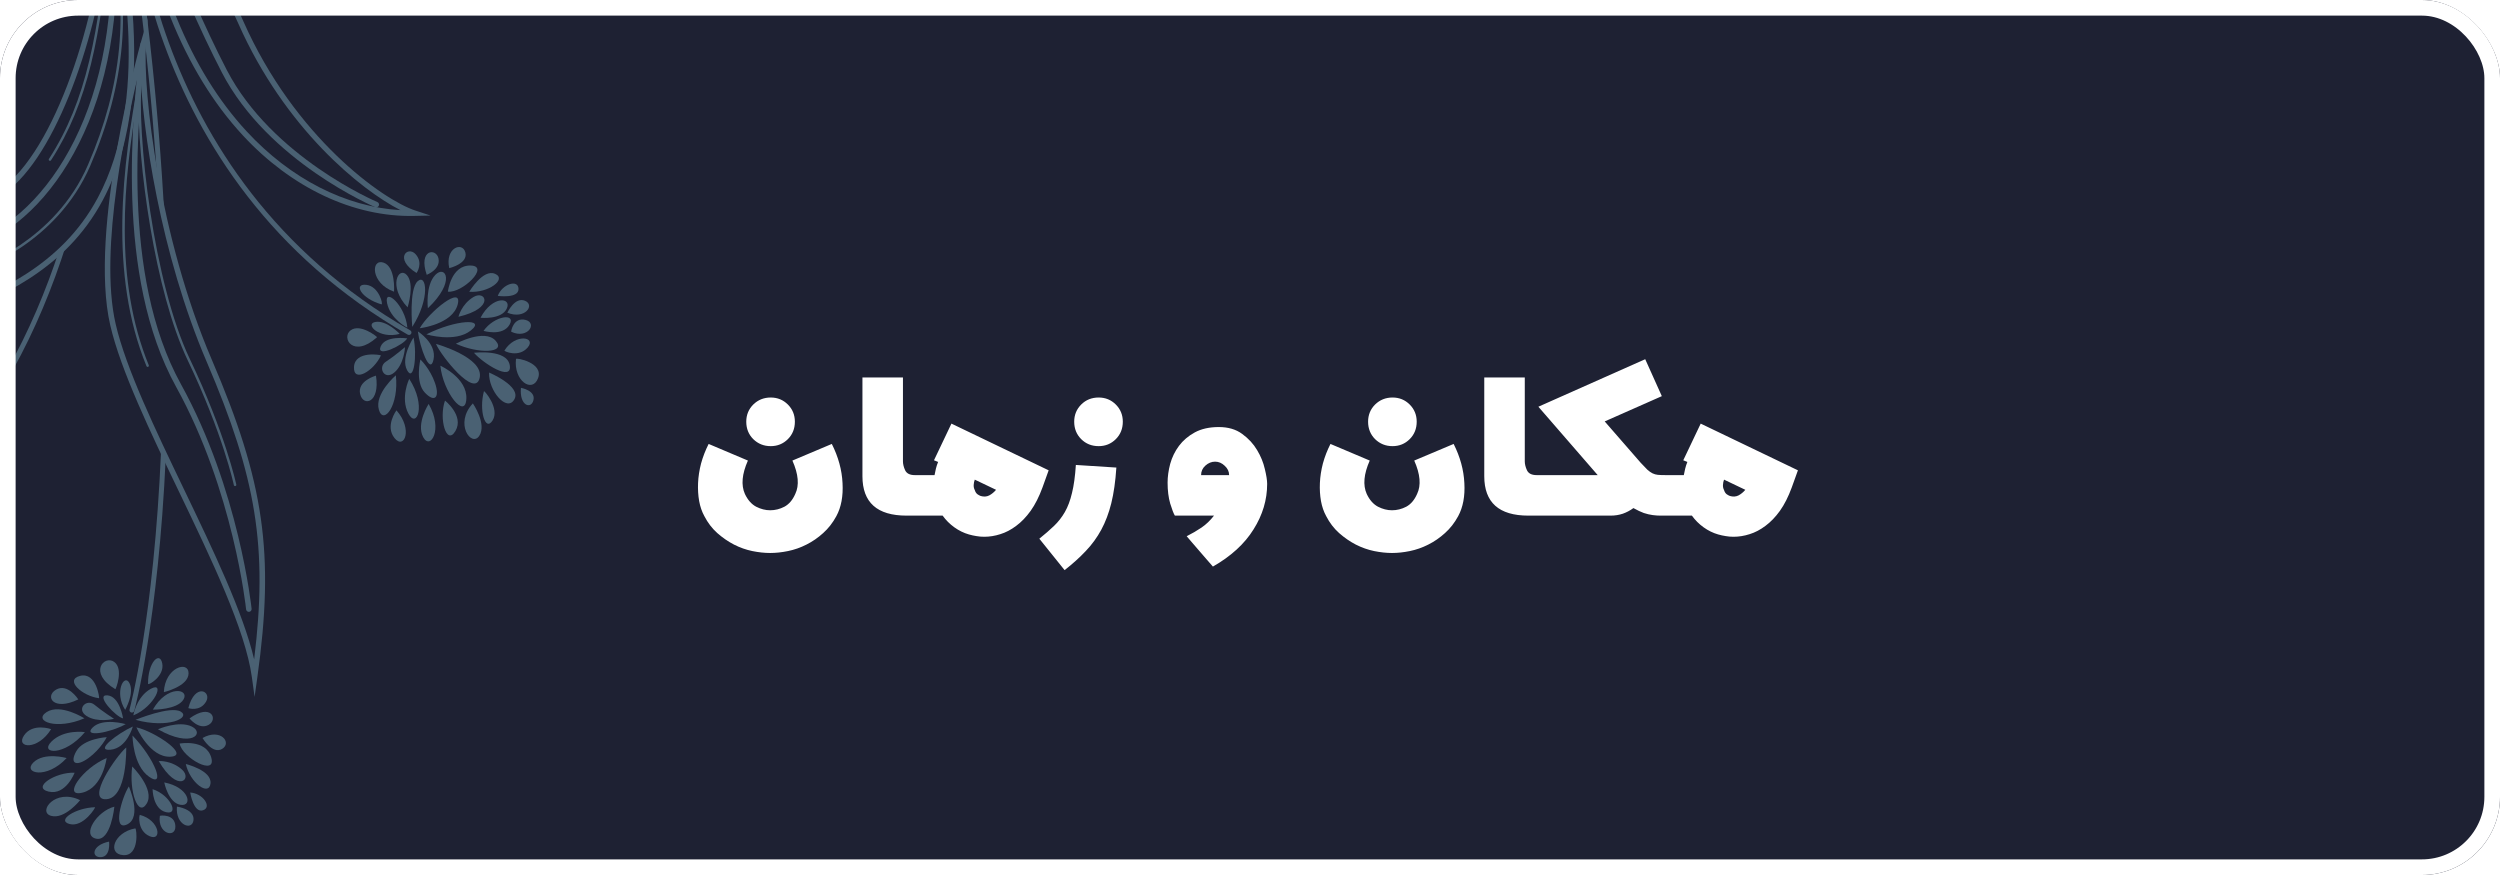 <svg width="160" height="56" viewBox="0 0 160 56" fill="none" xmlns="http://www.w3.org/2000/svg">
<g clip-path="url(#clip0_290_1666)">
<rect width="160" height="56" rx="5" fill="#1E2133"/>
<g filter="url(#filter0_d_290_1666)">
<path d="M53.236 26.412C53.652 27.238 53.881 28.073 53.922 28.917C53.969 29.755 53.837 30.461 53.526 31.035C53.298 31.457 53.017 31.817 52.683 32.116C52.355 32.415 51.997 32.661 51.61 32.855C51.23 33.048 50.837 33.185 50.433 33.268C50.034 33.35 49.653 33.391 49.29 33.391C48.933 33.391 48.552 33.35 48.148 33.268C47.749 33.185 47.359 33.048 46.979 32.855C46.604 32.661 46.246 32.415 45.906 32.116C45.572 31.817 45.297 31.457 45.08 31.035C44.922 30.748 44.811 30.426 44.746 30.068C44.682 29.705 44.658 29.321 44.676 28.917C44.693 28.507 44.758 28.088 44.869 27.66C44.986 27.232 45.148 26.816 45.353 26.412L47.866 27.476C47.485 28.337 47.421 29.049 47.673 29.611C47.855 29.998 48.095 30.27 48.394 30.429C48.692 30.581 48.991 30.657 49.29 30.657C49.606 30.657 49.911 30.581 50.204 30.429C50.497 30.27 50.729 29.998 50.898 29.611C51.162 29.061 51.101 28.349 50.714 27.476L53.236 26.412ZM49.325 26.553C48.886 26.553 48.514 26.403 48.209 26.105C47.91 25.806 47.761 25.434 47.761 24.988C47.761 24.555 47.91 24.189 48.209 23.89C48.514 23.591 48.886 23.441 49.325 23.441C49.759 23.441 50.125 23.591 50.424 23.89C50.723 24.189 50.872 24.555 50.872 24.988C50.872 25.434 50.723 25.806 50.424 26.105C50.125 26.403 49.759 26.553 49.325 26.553ZM58.018 31C56.137 31 55.196 30.159 55.196 28.477V22.158H57.789V27.528C57.789 27.704 57.836 27.895 57.93 28.1C58.029 28.305 58.234 28.407 58.545 28.407H58.773V31H58.018ZM66.719 29.198C66.502 29.79 66.25 30.288 65.963 30.692C65.676 31.091 65.365 31.413 65.031 31.659C64.703 31.905 64.366 32.081 64.02 32.187C63.675 32.298 63.332 32.353 62.992 32.353C62.816 32.353 62.65 32.339 62.491 32.31C62.333 32.286 62.172 32.251 62.008 32.204C61.68 32.11 61.369 31.958 61.076 31.747C60.783 31.536 60.534 31.287 60.329 31H58.712C58.612 30.988 58.53 30.959 58.466 30.912C58.401 30.865 58.369 30.821 58.369 30.78V28.609C58.369 28.545 58.413 28.495 58.501 28.46C58.583 28.425 58.659 28.407 58.73 28.407H58.817H59.811C59.834 28.278 59.863 28.141 59.898 27.994C59.934 27.848 59.98 27.704 60.039 27.564L59.775 27.458L60.892 25.111L67.114 28.1L66.719 29.198ZM62.764 29.743C62.963 29.802 63.145 29.79 63.309 29.708C63.473 29.62 63.619 29.5 63.748 29.348L62.386 28.697C62.345 28.803 62.321 28.917 62.316 29.04C62.31 29.157 62.333 29.266 62.386 29.365C62.421 29.482 62.477 29.57 62.553 29.629C62.629 29.682 62.699 29.72 62.764 29.743ZM66.517 32.477C66.874 32.19 67.188 31.917 67.457 31.659C67.727 31.401 67.958 31.105 68.151 30.771C68.345 30.432 68.497 30.024 68.608 29.55C68.726 29.075 68.808 28.477 68.855 27.757L71.447 27.924C71.389 28.809 71.28 29.57 71.122 30.209C70.964 30.842 70.75 31.407 70.481 31.905C70.211 32.403 69.88 32.857 69.487 33.268C69.101 33.678 68.65 34.085 68.134 34.489L66.517 32.477ZM70.314 26.553C69.868 26.553 69.496 26.403 69.197 26.105C68.898 25.806 68.749 25.434 68.749 24.988C68.749 24.555 68.898 24.189 69.197 23.89C69.496 23.591 69.868 23.441 70.314 23.441C70.747 23.441 71.113 23.591 71.412 23.89C71.711 24.189 71.86 24.555 71.86 24.988C71.86 25.434 71.711 25.806 71.412 26.105C71.113 26.403 70.747 26.553 70.314 26.553ZM78.004 25.331C78.602 25.331 79.1 25.477 79.498 25.77C79.902 26.064 80.222 26.409 80.456 26.808C80.691 27.2 80.855 27.602 80.948 28.012C81.048 28.422 81.098 28.741 81.098 28.97C81.098 29.989 80.808 30.959 80.228 31.879C79.653 32.805 78.786 33.599 77.626 34.261C77.491 34.114 77.351 33.953 77.204 33.777C77.064 33.607 76.914 33.435 76.756 33.259C76.604 33.083 76.457 32.913 76.316 32.749C76.182 32.591 76.059 32.447 75.947 32.318C76.287 32.148 76.604 31.964 76.897 31.765C77.189 31.565 77.456 31.311 77.696 31H75.191C75.109 30.865 75.01 30.607 74.893 30.227C74.781 29.84 74.726 29.395 74.726 28.891C74.726 28.51 74.781 28.108 74.893 27.686C75.01 27.265 75.197 26.881 75.455 26.535C75.713 26.189 76.05 25.902 76.466 25.674C76.888 25.445 77.4 25.331 78.004 25.331ZM78.663 28.407C78.663 28.179 78.569 27.98 78.382 27.81C78.2 27.634 77.995 27.546 77.767 27.546C77.538 27.546 77.33 27.631 77.143 27.801C76.961 27.965 76.87 28.167 76.87 28.407H78.663ZM93.033 26.412C93.449 27.238 93.678 28.073 93.719 28.917C93.766 29.755 93.634 30.461 93.323 31.035C93.095 31.457 92.814 31.817 92.48 32.116C92.151 32.415 91.794 32.661 91.407 32.855C91.026 33.048 90.634 33.185 90.23 33.268C89.831 33.35 89.45 33.391 89.087 33.391C88.73 33.391 88.349 33.35 87.944 33.268C87.546 33.185 87.156 33.048 86.775 32.855C86.4 32.661 86.043 32.415 85.703 32.116C85.369 31.817 85.094 31.457 84.877 31.035C84.719 30.748 84.608 30.426 84.543 30.068C84.479 29.705 84.455 29.321 84.473 28.917C84.49 28.507 84.555 28.088 84.666 27.66C84.783 27.232 84.944 26.816 85.15 26.412L87.663 27.476C87.282 28.337 87.218 29.049 87.47 29.611C87.651 29.998 87.892 30.27 88.191 30.429C88.489 30.581 88.788 30.657 89.087 30.657C89.403 30.657 89.708 30.581 90.001 30.429C90.294 30.27 90.525 29.998 90.695 29.611C90.959 29.061 90.897 28.349 90.511 27.476L93.033 26.412ZM89.122 26.553C88.683 26.553 88.311 26.403 88.006 26.105C87.707 25.806 87.558 25.434 87.558 24.988C87.558 24.555 87.707 24.189 88.006 23.89C88.311 23.591 88.683 23.441 89.122 23.441C89.556 23.441 89.922 23.591 90.221 23.89C90.52 24.189 90.669 24.555 90.669 24.988C90.669 25.434 90.52 25.806 90.221 26.105C89.922 26.403 89.556 26.553 89.122 26.553ZM97.814 31C95.934 31 94.993 30.159 94.993 28.477V22.158H97.586V27.528C97.586 27.704 97.633 27.895 97.727 28.1C97.826 28.305 98.031 28.407 98.342 28.407H98.57V31H97.814ZM106.735 31C106.565 31 106.404 31 106.252 31C106.106 31 105.944 30.988 105.769 30.965C105.593 30.941 105.405 30.898 105.206 30.833C105.013 30.763 104.79 30.657 104.538 30.517C104.333 30.669 104.107 30.789 103.861 30.877C103.615 30.959 103.355 31 103.079 31H98.579C98.485 31 98.392 30.974 98.298 30.921C98.198 30.868 98.148 30.821 98.148 30.78V28.609C98.148 28.545 98.204 28.495 98.316 28.46C98.421 28.425 98.509 28.407 98.579 28.407H102.253L98.456 24.03L105.294 20.989L106.357 23.354L102.701 24.971L105.004 27.616C105.174 27.798 105.314 27.944 105.426 28.056C105.543 28.161 105.654 28.24 105.76 28.293C105.871 28.346 105.985 28.378 106.103 28.39C106.226 28.401 106.387 28.407 106.586 28.407H106.735V31ZM114.672 29.198C114.455 29.79 114.203 30.288 113.916 30.692C113.629 31.091 113.318 31.413 112.984 31.659C112.656 31.905 112.319 32.081 111.974 32.187C111.628 32.298 111.285 32.353 110.945 32.353C110.77 32.353 110.603 32.339 110.444 32.31C110.286 32.286 110.125 32.251 109.961 32.204C109.633 32.11 109.322 31.958 109.029 31.747C108.736 31.536 108.487 31.287 108.282 31H106.665C106.565 30.988 106.483 30.959 106.419 30.912C106.355 30.865 106.322 30.821 106.322 30.78V28.609C106.322 28.545 106.366 28.495 106.454 28.46C106.536 28.425 106.612 28.407 106.683 28.407H106.771H107.764C107.787 28.278 107.816 28.141 107.852 27.994C107.887 27.848 107.934 27.704 107.992 27.564L107.729 27.458L108.845 25.111L115.067 28.1L114.672 29.198ZM110.717 29.743C110.916 29.802 111.098 29.79 111.262 29.708C111.426 29.62 111.572 29.5 111.701 29.348L110.339 28.697C110.298 28.803 110.274 28.917 110.269 29.04C110.263 29.157 110.286 29.266 110.339 29.365C110.374 29.482 110.43 29.57 110.506 29.629C110.582 29.682 110.652 29.72 110.717 29.743Z" fill="white"/>
</g>
<g filter="url(#filter1_d_290_1666)">
<path d="M8.309 -20C8.396 -20 8.467 -19.929 8.467 -19.842L8.467 -19.799C8.445 -17.689 8.761 1.105 26.255 11.143C26.33 11.187 26.356 11.283 26.313 11.359C26.27 11.435 26.173 11.461 26.097 11.418C8.447 1.29 8.128 -17.673 8.15 -19.802L8.151 -19.842C8.151 -19.929 8.221 -20 8.309 -20Z" fill="#4A6173"/>
<path d="M-4.807 20.972C-4.745 21.034 -4.645 21.032 -4.583 20.971C-0.242 16.575 2.513 11.099 4.248 5.615C4.094 5.686 3.919 5.797 3.815 5.94C2.086 11.24 -0.616 16.503 -4.808 20.748C-4.87 20.81 -4.869 20.911 -4.807 20.972Z" fill="#4A6173"/>
<path d="M10.591 19.183C10.481 19.06 10.388 18.918 10.312 18.767C9.854 29.569 8.32 35.3 8.291 35.405C8.267 35.489 8.317 35.576 8.401 35.599C8.487 35.624 8.572 35.573 8.596 35.489C8.624 35.386 10.129 29.775 10.611 19.196C10.604 19.191 10.597 19.189 10.591 19.183Z" fill="#4A6173"/>
<path d="M10.142 2.731C10.272 3.102 10.366 3.484 10.52 3.845C10.159 -3.019 9.343 -10.94 7.808 -19.869C7.794 -19.946 7.727 -20 7.652 -20C7.643 -20 7.634 -19.999 7.625 -19.998C7.539 -19.983 7.481 -19.901 7.495 -19.815C8.945 -11.386 9.753 -3.856 10.142 2.731Z" fill="#4A6173"/>
<path d="M-1.181 22.637C-1.181 22.637 -0.957 23.574 -0.245 23.521C0.468 23.468 0.504 22.301 -1.181 22.637Z" fill="#4A6173"/>
<path d="M-1.973 20.421C-1.973 20.421 -0.39 20.749 -0.034 19.988C0.323 19.227 -1.241 19.002 -1.973 20.421Z" fill="#4A6173"/>
<path d="M-0.977 22.006C-0.977 22.006 -0.419 22.539 0.219 22.11C0.857 21.681 0.117 20.67 -0.977 22.006Z" fill="#4A6173"/>
<path d="M-0.947 24.123C-0.947 24.123 -0.825 25.373 -0.086 25.279C0.652 25.184 0.369 24.012 -0.947 24.123Z" fill="#4A6173"/>
<path d="M8.078 37.839C8.078 37.839 8.159 41.053 6.81 41.15C5.461 41.246 7.446 38.361 8.078 37.839Z" fill="#4A6173"/>
<path d="M8.481 37.074C8.481 37.074 8.488 38.986 9.55 39.718C10.611 40.45 9.93 38.586 8.481 37.074Z" fill="#4A6173"/>
<path d="M8.731 36.552C8.731 36.552 9.582 38.492 10.903 38.429C12.225 38.367 9.888 36.805 8.731 36.552Z" fill="#4A6173"/>
<path d="M8.501 36.498C8.501 36.498 8.129 37.888 7.07 37.983C6.01 38.078 7.58 36.907 8.501 36.498Z" fill="#4A6173"/>
<path d="M8.045 36.345C8.045 36.345 6.58 35.914 5.929 36.561C5.277 37.208 7.028 36.913 8.045 36.345Z" fill="#4A6173"/>
<path d="M6.831 37.178C6.831 37.178 5.346 37.264 4.888 38.07C4.43 38.875 4.878 39.09 5.671 38.509C6.463 37.927 6.831 37.178 6.831 37.178Z" fill="#4A6173"/>
<path d="M8.674 36.069C8.674 36.069 10.908 35.151 11.567 35.543C12.226 35.936 10.767 36.646 8.674 36.069Z" fill="#4A6173"/>
<path d="M8.542 35.783C8.515 35.794 8.742 34.574 9.661 34.079C10.581 33.585 9.91 35.214 8.542 35.783Z" fill="#4A6173"/>
<path d="M7.876 35.976C7.876 35.976 7.664 34.56 6.867 34.502C6.069 34.443 7.413 35.884 7.876 35.976Z" fill="#4A6173"/>
<path d="M8.011 35.431C8.011 35.431 8.617 34.373 8.284 33.72C7.952 33.067 7.292 34.309 8.011 35.431Z" fill="#4A6173"/>
<path d="M7.296 36.002C7.26 36.019 6.22 36.267 5.536 35.82C4.851 35.372 5.551 34.691 6.047 35.106C6.542 35.521 7.296 36.002 7.296 36.002Z" fill="#4A6173"/>
<path d="M6.825 38.516C6.825 38.516 6.587 40.41 5.274 40.73C3.962 41.049 5.271 39.164 6.825 38.516Z" fill="#4A6173"/>
<path d="M5.435 36.857C5.435 36.857 4.101 36.652 3.295 37.458C2.488 38.264 4.13 38.425 5.435 36.857Z" fill="#4A6173"/>
<path d="M5.401 35.971C5.401 35.971 3.863 34.998 2.976 35.579C2.089 36.16 3.642 36.738 5.401 35.971Z" fill="#4A6173"/>
<path d="M8.463 39.055C8.463 39.055 9.948 40.523 9.386 41.434C8.825 42.344 8.25 40.597 8.463 39.055Z" fill="#4A6173"/>
<path d="M10.159 38.706C10.159 38.706 10.984 38.653 11.655 39.26C12.325 39.867 11.376 40.802 10.159 38.706Z" fill="#4A6173"/>
<path d="M10.109 36.673C10.109 36.673 11.454 36.087 12.284 36.504C13.114 36.921 12.284 37.909 10.109 36.673Z" fill="#4A6173"/>
<path d="M8.245 40.332C8.245 40.332 9.116 42.283 8.144 42.759C7.172 43.234 7.773 41.086 8.245 40.332Z" fill="#4A6173"/>
<path d="M9.765 40.505C9.765 40.505 9.77 41.78 10.631 41.98C11.492 42.18 10.91 40.879 9.765 40.505Z" fill="#4A6173"/>
<path d="M10.512 40.075C10.512 40.075 10.769 41.394 11.562 41.509C12.355 41.624 12.119 40.383 10.512 40.075Z" fill="#4A6173"/>
<path d="M7.32 41.627C7.32 41.627 7.095 43.886 6.148 43.675C5.201 43.463 6.207 41.906 7.32 41.627Z" fill="#4A6173"/>
<path d="M8.955 42.154C8.897 42.139 8.77 43.175 9.582 43.52C10.394 43.867 10.224 42.485 8.955 42.154Z" fill="#4A6173"/>
<path d="M6.078 41.662C6.147 41.66 5.324 42.971 4.455 42.738C3.586 42.506 4.837 41.698 6.078 41.662Z" fill="#4A6173"/>
<path d="M4.776 39.453C4.776 39.453 4.21 40.925 3.11 40.662C2.01 40.399 3.555 39.402 4.776 39.453Z" fill="#4A6173"/>
<path d="M4.266 38.515C4.266 38.515 2.831 38.108 2.133 38.801C1.435 39.495 2.985 39.901 4.266 38.515Z" fill="#4A6173"/>
<path d="M11.497 37.589C11.497 37.589 13.182 37.275 13.522 38.49C13.862 39.706 11.665 38.501 11.497 37.589Z" fill="#4A6173"/>
<path d="M11.891 38.897C11.891 38.897 13.572 39.305 13.472 40.146C13.372 40.986 12.155 40.09 11.891 38.897Z" fill="#4A6173"/>
<path d="M12.173 40.721C12.173 40.721 12.388 42.059 12.991 41.858C13.593 41.658 12.99 40.77 12.173 40.721Z" fill="#4A6173"/>
<path d="M11.323 41.623C11.323 41.623 12.461 41.775 12.384 42.486C12.307 43.196 11.213 42.82 11.323 41.623Z" fill="#4A6173"/>
<path d="M10.231 42.219C10.236 42.184 11.193 42.074 11.224 42.876C11.255 43.678 10.067 43.37 10.231 42.219Z" fill="#4A6173"/>
<path d="M5.128 41.211C5.128 41.211 4.133 42.465 3.262 42.212C2.391 41.959 3.538 40.432 5.128 41.211Z" fill="#4A6173"/>
<path d="M9.782 35.417C9.782 35.417 11.345 35.44 11.746 34.762C12.146 34.085 10.698 33.807 9.782 35.417Z" fill="#4A6173"/>
<path d="M6.34 34.686C6.377 34.691 6.165 32.999 5.134 33.254C4.102 33.51 5.263 34.549 6.34 34.686Z" fill="#4A6173"/>
<path d="M5.011 34.762C5.011 34.762 4.338 33.706 3.591 34.136C2.845 34.565 3.409 35.541 5.011 34.762Z" fill="#4A6173"/>
<path d="M7.382 34.109C7.407 34.124 7.933 32.811 7.304 32.359C6.676 31.907 5.617 33.047 7.382 34.109Z" fill="#4A6173"/>
<path d="M3.272 36.665C3.272 36.665 2.096 36.245 1.537 37.067C0.978 37.89 2.419 38.049 3.272 36.665Z" fill="#4A6173"/>
<path d="M12.13 35.979C12.13 35.979 12.725 36.737 13.35 36.392C13.975 36.047 13.521 34.971 12.13 35.979Z" fill="#4A6173"/>
<path d="M8.656 43.017C8.749 43.001 8.945 44.789 7.894 44.729C6.843 44.669 7.271 43.269 8.656 43.017Z" fill="#4A6173"/>
<path d="M9.476 33.764C9.478 33.891 10.542 33.278 10.384 32.46C10.227 31.643 9.453 32.395 9.476 33.764Z" fill="#4A6173"/>
<path d="M10.486 34.295C10.486 34.295 12.062 33.933 12.068 33.093C12.074 32.253 10.56 32.7 10.486 34.295Z" fill="#4A6173"/>
<path d="M12.052 35.321C12.052 35.321 12.781 35.572 13.182 34.916C13.583 34.26 12.49 33.649 12.052 35.321Z" fill="#4A6173"/>
<path d="M12.962 37.232C12.962 37.232 13.595 38.317 14.227 37.923C14.859 37.529 14.112 36.583 12.962 37.232Z" fill="#4A6173"/>
<path d="M6.981 43.862C6.981 43.862 7.099 44.82 6.464 44.858C5.829 44.895 5.853 44.093 6.981 43.862Z" fill="#4A6173"/>
<path d="M27.903 12.009C27.903 12.009 31 12.872 30.697 14.191C30.394 15.508 28.217 12.765 27.903 12.009Z" fill="#4A6173"/>
<path d="M27.289 11.399C27.289 11.399 29.12 11.953 30.131 11.152C31.141 10.351 29.159 10.457 27.289 11.399Z" fill="#4A6173"/>
<path d="M26.864 11.007C26.864 11.007 28.967 10.762 29.294 9.48C29.622 8.198 27.444 9.976 26.864 11.007Z" fill="#4A6173"/>
<path d="M26.744 11.211C26.744 11.211 27.965 11.974 27.745 13.015C27.525 14.056 26.865 12.212 26.744 11.211Z" fill="#4A6173"/>
<path d="M26.464 11.602C26.464 11.602 25.623 12.877 26.052 13.689C26.48 14.502 26.71 12.741 26.464 11.602Z" fill="#4A6173"/>
<path d="M26.905 13.008C26.905 13.008 26.553 14.452 27.189 15.126C27.825 15.799 28.162 15.435 27.838 14.506C27.514 13.578 26.905 13.008 26.905 13.008Z" fill="#4A6173"/>
<path d="M26.385 10.921C26.385 10.921 26.161 8.515 26.729 8C27.297 7.485 27.549 9.088 26.385 10.921Z" fill="#4A6173"/>
<path d="M26.072 10.963C26.075 10.992 24.975 10.418 24.771 9.393C24.567 8.37 25.928 9.488 26.072 10.963Z" fill="#4A6173"/>
<path d="M26.062 11.656C26.062 11.656 24.646 11.444 24.357 12.19C24.067 12.935 25.838 12.072 26.062 11.656Z" fill="#4A6173"/>
<path d="M25.58 11.367C25.58 11.367 24.747 10.479 24.025 10.605C23.303 10.732 24.297 11.727 25.58 11.367Z" fill="#4A6173"/>
<path d="M25.918 12.218C25.923 12.257 25.856 13.324 25.227 13.848C24.599 14.371 24.153 13.502 24.695 13.15C25.237 12.798 25.918 12.218 25.918 12.218Z" fill="#4A6173"/>
<path d="M28.183 13.404C28.183 13.404 29.925 14.187 29.846 15.536C29.767 16.884 28.347 15.081 28.183 13.404Z" fill="#4A6173"/>
<path d="M26.19 14.248C26.19 14.248 25.604 15.463 26.138 16.47C26.672 17.477 27.306 15.955 26.19 14.248Z" fill="#4A6173"/>
<path d="M25.333 14.021C25.333 14.021 23.952 15.206 24.248 16.225C24.544 17.243 25.551 15.927 25.333 14.021Z" fill="#4A6173"/>
<path d="M29.178 11.997C29.178 11.997 31.016 11.007 31.723 11.81C32.429 12.614 30.59 12.651 29.178 11.997Z" fill="#4A6173"/>
<path d="M29.341 10.273C29.341 10.273 29.533 9.468 30.309 9.005C31.085 8.542 31.702 9.723 29.341 10.273Z" fill="#4A6173"/>
<path d="M27.383 9.726C27.383 9.726 27.215 8.268 27.858 7.596C28.5 6.925 29.201 8.007 27.383 9.726Z" fill="#4A6173"/>
<path d="M30.335 12.579C30.335 12.579 32.456 12.317 32.626 13.386C32.795 14.454 30.917 13.25 30.335 12.579Z" fill="#4A6173"/>
<path d="M30.946 11.176C30.946 11.176 32.166 11.545 32.61 10.78C33.053 10.015 31.639 10.191 30.946 11.176Z" fill="#4A6173"/>
<path d="M30.753 10.336C30.753 10.336 32.09 10.477 32.432 9.752C32.774 9.027 31.518 8.89 30.753 10.336Z" fill="#4A6173"/>
<path d="M31.303 13.843C31.303 13.843 33.397 14.719 32.917 15.563C32.438 16.406 31.243 14.989 31.303 13.843Z" fill="#4A6173"/>
<path d="M32.285 12.434C32.254 12.485 33.207 12.909 33.776 12.235C34.344 11.559 32.973 11.318 32.285 12.434Z" fill="#4A6173"/>
<path d="M30.973 15.04C30.991 14.975 32.004 16.145 31.526 16.907C31.05 17.67 30.643 16.237 30.973 15.04Z" fill="#4A6173"/>
<path d="M28.48 15.639C28.48 15.639 29.721 16.61 29.147 17.586C28.574 18.561 28.073 16.791 28.48 15.639Z" fill="#4A6173"/>
<path d="M27.433 15.852C27.433 15.852 26.624 17.105 27.082 17.975C27.541 18.845 28.383 17.481 27.433 15.852Z" fill="#4A6173"/>
<path d="M28.665 8.666C28.665 8.666 28.858 6.963 30.12 6.994C31.381 7.024 29.586 8.772 28.665 8.666Z" fill="#4A6173"/>
<path d="M30.032 8.672C30.032 8.672 30.914 7.184 31.688 7.526C32.462 7.868 31.249 8.769 30.032 8.672Z" fill="#4A6173"/>
<path d="M31.857 8.937C31.857 8.937 33.199 9.123 33.185 8.488C33.17 7.853 32.144 8.17 31.857 8.937Z" fill="#4A6173"/>
<path d="M32.47 10.013C32.47 10.013 32.95 8.97 33.606 9.252C34.263 9.533 33.583 10.469 32.47 10.013Z" fill="#4A6173"/>
<path d="M32.721 11.233C32.69 11.218 32.864 10.27 33.64 10.476C34.416 10.681 33.774 11.726 32.721 11.233Z" fill="#4A6173"/>
<path d="M30.263 15.817C30.263 15.817 31.171 17.134 30.674 17.893C30.177 18.652 29.053 17.109 30.263 15.817Z" fill="#4A6173"/>
<path d="M26.086 9.67C26.086 9.67 26.565 8.182 26.035 7.601C25.505 7.02 24.814 8.323 26.086 9.67Z" fill="#4A6173"/>
<path d="M24.379 12.747C24.394 12.713 22.714 12.421 22.656 13.482C22.599 14.542 23.932 13.736 24.379 12.747Z" fill="#4A6173"/>
<path d="M24.062 14.04C24.062 14.04 22.856 14.375 23.048 15.214C23.24 16.054 24.338 15.8 24.062 14.04Z" fill="#4A6173"/>
<path d="M24.132 11.582C24.154 11.563 23.053 10.675 22.436 11.144C21.82 11.612 22.6 12.959 24.132 11.582Z" fill="#4A6173"/>
<path d="M25.373 16.261C25.373 16.261 24.627 17.262 25.249 18.037C25.872 18.812 26.447 17.481 25.373 16.261Z" fill="#4A6173"/>
<path d="M27.311 7.589C27.311 7.589 28.209 7.243 28.063 6.544C27.916 5.845 26.754 5.964 27.311 7.589Z" fill="#4A6173"/>
<path d="M33.023 12.972C33.035 12.878 34.803 13.214 34.437 14.201C34.072 15.189 32.859 14.37 33.023 12.972Z" fill="#4A6173"/>
<path d="M24.415 9.479C24.537 9.514 24.263 8.317 23.434 8.228C22.607 8.139 23.099 9.1 24.415 9.479Z" fill="#4A6173"/>
<path d="M25.219 8.668C25.219 8.668 25.334 7.055 24.533 6.803C23.731 6.551 23.716 8.131 25.219 8.668Z" fill="#4A6173"/>
<path d="M26.659 7.471C26.659 7.471 27.112 6.848 26.602 6.272C26.093 5.697 25.188 6.564 26.659 7.471Z" fill="#4A6173"/>
<path d="M28.752 7.161C28.752 7.161 29.975 6.874 29.783 6.154C29.591 5.435 28.468 5.871 28.752 7.161Z" fill="#4A6173"/>
<path d="M33.34 14.821C33.34 14.821 34.291 14.989 34.141 15.607C33.991 16.224 33.231 15.967 33.34 14.821Z" fill="#4A6173"/>
<path d="M6.748 -18.144L7.104 -16.998C7.14 -16.879 10.752 -4.983 6.573 2.82C4.145 7.354 -0.08 9.064 -3.808 10.572C-6.583 11.694 -9.204 12.754 -10.721 14.81L-11.373 15.693L-11.032 14.65C-9.059 8.611 -5.621 6.226 -2.587 4.121C-1.279 3.214 -0.043 2.356 0.991 1.274C4.344 -2.234 6.801 -11.238 6.757 -16.944L6.748 -18.144ZM-10.381 13.863C-8.775 12.199 -6.418 11.246 -3.941 10.243C-0.268 8.758 3.894 7.074 6.261 2.653C9.6 -3.58 7.87 -12.51 7.085 -15.703C6.806 -9.936 4.421 -1.802 1.248 1.519C0.189 2.627 -1.061 3.494 -2.385 4.412C-5.217 6.377 -8.407 8.591 -10.381 13.863Z" fill="#4A6173"/>
<path d="M6.935 -17.123C7.021 -17.123 7.097 -17.059 7.11 -16.97C8.804 -5.002 4.214 3.026 -0.767 5.42C-5.094 7.5 -8.877 12.075 -8.915 12.121C-8.977 12.197 -9.089 12.207 -9.164 12.146C-9.24 12.084 -9.251 11.972 -9.189 11.896C-9.151 11.85 -5.317 7.215 -0.92 5.101C3.948 2.761 8.428 -5.129 6.759 -16.921C6.746 -17.018 6.813 -17.108 6.91 -17.121C6.918 -17.122 6.926 -17.123 6.935 -17.123Z" fill="#4A6173"/>
<path d="M9.459 -8.856L9.342 -7.159C9.135 -4.147 10.186 5.158 13.556 13.022C16.922 20.877 17.576 25.434 16.471 33.34L16.294 34.602L16.12 33.34C15.703 30.315 13.543 25.818 11.456 21.47C9.621 17.648 7.724 13.697 7.056 10.815C5.647 4.725 8.961 -7.1 8.995 -7.219L9.459 -8.856ZM16.265 32.2C17.148 25.026 16.409 20.577 13.231 13.162C10.269 6.249 9.086 -1.781 8.973 -5.733C8.15 -2.43 6.298 5.965 7.402 10.736C8.06 13.579 9.949 17.513 11.775 21.316C13.639 25.198 15.559 29.197 16.265 32.2Z" fill="#4A6173"/>
<path d="M9.165 -7.348C9.172 -7.348 9.179 -7.347 9.185 -7.346C9.282 -7.336 9.352 -7.248 9.341 -7.151C8.849 -2.75 7.696 7.556 11.584 14.594C15.294 21.306 16.095 28.888 16.103 28.964C16.112 29.061 16.042 29.148 15.944 29.158C15.848 29.167 15.76 29.097 15.75 29C15.743 28.924 14.948 21.412 11.274 14.765C7.331 7.629 8.493 -2.756 8.989 -7.19C9 -7.281 9.077 -7.348 9.165 -7.348Z" fill="#4A6173"/>
<path d="M8.439 -19.32L8.778 -19.039C8.813 -19.011 12.273 -16.093 15.576 -8.634C18.868 -1.201 24.509 2.793 26.577 3.473L27.556 3.795L26.526 3.818C22.643 3.913 18.644 2.021 15.526 -1.352C11.779 -5.405 9.346 -11.467 8.489 -18.883L8.439 -19.32ZM25.628 3.449C23.092 2.16 18.218 -1.794 15.253 -8.491C12.592 -14.499 9.848 -17.515 8.899 -18.445C9.794 -11.322 12.171 -5.503 15.787 -1.592C18.596 1.447 22.138 3.25 25.628 3.449Z" fill="#4A6173"/>
<path d="M8.665 -19.08C8.738 -19.08 8.807 -19.035 8.832 -18.962C8.859 -18.884 11.601 -11.139 14.517 -5.516C17.408 0.061 24.083 2.902 24.15 2.931C24.24 2.968 24.283 3.072 24.245 3.162C24.207 3.253 24.104 3.295 24.014 3.257C23.945 3.229 17.153 0.337 14.203 -5.353C11.276 -10.998 8.526 -18.766 8.498 -18.844C8.466 -18.936 8.514 -19.037 8.607 -19.07C8.626 -19.077 8.646 -19.08 8.665 -19.08Z" fill="#4A6173"/>
<path d="M6.971 -15.077L7.087 -14.653C8.466 -9.619 8.037 -4.625 5.777 0.612C3.624 5.6 -1.319 7.22 -1.368 7.236C-1.409 7.248 -1.455 7.226 -1.468 7.185C-1.481 7.143 -1.458 7.098 -1.417 7.085C-1.367 7.069 3.509 5.469 5.632 0.549C7.812 -4.503 8.277 -9.326 7.049 -14.177C6.45 -7.681 5.644 -3.42 3.265 0.258C3.241 0.295 3.192 0.305 3.155 0.281C3.118 0.258 3.108 0.209 3.132 0.172C5.547 -3.562 6.331 -7.915 6.932 -14.64L6.971 -15.077Z" fill="#4A6173"/>
<path d="M8.929 -5.226L9.085 -5.203C8.706 -1.367 9.85 8.166 12.148 12.973C14.421 17.729 15.116 20.983 15.123 21.015C15.131 21.058 15.104 21.1 15.061 21.109C15.019 21.116 14.976 21.09 14.967 21.048C14.961 21.015 14.27 17.778 12.005 13.041C9.916 8.669 8.776 0.406 8.861 -3.978C7.865 1.636 7.299 7.935 9.521 13.374C9.538 13.414 9.519 13.461 9.478 13.477C9.438 13.494 9.392 13.474 9.375 13.434C6.974 7.56 7.802 0.705 8.929 -5.226Z" fill="#4A6173"/>
</g>
</g>
<rect x="0.5" y="0.5" width="159" height="55" rx="4.5" stroke="white"/>
<defs>
<filter id="filter0_d_290_1666" x="42.649" y="20.989" width="74.418" height="17.5" filterUnits="userSpaceOnUse" color-interpolation-filters="sRGB">
<feFlood flood-opacity="0" result="BackgroundImageFix"/>
<feColorMatrix in="SourceAlpha" type="matrix" values="0 0 0 0 0 0 0 0 0 0 0 0 0 0 0 0 0 0 127 0" result="hardAlpha"/>
<feOffset dy="2"/>
<feGaussianBlur stdDeviation="1"/>
<feComposite in2="hardAlpha" operator="out"/>
<feColorMatrix type="matrix" values="0 0 0 0 0 0 0 0 0 0 0 0 0 0 0 0 0 0 0.32 0"/>
<feBlend mode="normal" in2="BackgroundImageFix" result="effect1_dropShadow_290_1666"/>
<feBlend mode="normal" in="SourceGraphic" in2="effect1_dropShadow_290_1666" result="shape"/>
</filter>
<filter id="filter1_d_290_1666" x="-27" y="-25" width="76.487" height="94.859" filterUnits="userSpaceOnUse" color-interpolation-filters="sRGB">
<feFlood flood-opacity="0" result="BackgroundImageFix"/>
<feColorMatrix in="SourceAlpha" type="matrix" values="0 0 0 0 0 0 0 0 0 0 0 0 0 0 0 0 0 0 127 0" result="hardAlpha"/>
<feOffset dy="10"/>
<feGaussianBlur stdDeviation="7.5"/>
<feComposite in2="hardAlpha" operator="out"/>
<feColorMatrix type="matrix" values="0 0 0 0 0 0 0 0 0 0 0 0 0 0 0 0 0 0 0.8 0"/>
<feBlend mode="normal" in2="BackgroundImageFix" result="effect1_dropShadow_290_1666"/>
<feBlend mode="normal" in="SourceGraphic" in2="effect1_dropShadow_290_1666" result="shape"/>
</filter>
<clipPath id="clip0_290_1666">
<rect width="160" height="56" rx="5" fill="white"/>
</clipPath>
</defs>
</svg>
